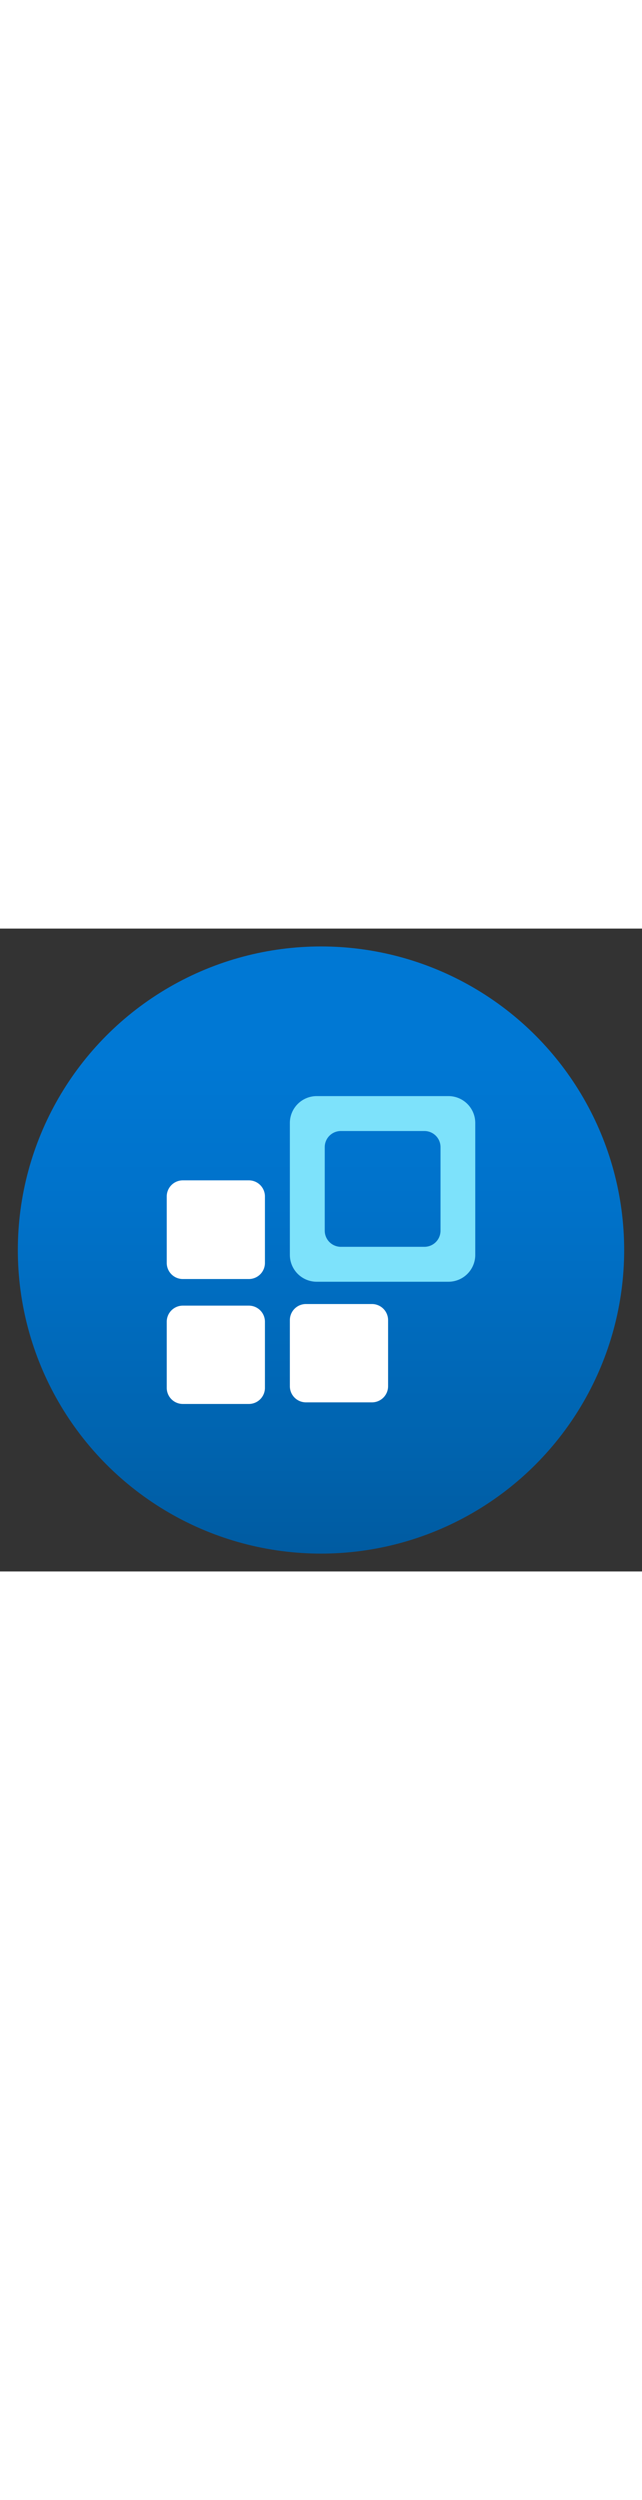 ﻿<?xml version="1.0" encoding="utf-8"?><svg xmlns="http://www.w3.org/2000/svg" width="100%" height="70" viewBox="0 0 18 18" preserveAspectRatio="xMidYMid meet"><rect x="0" y="0" width="18" height="18" fill="#333333" stroke="none"/><defs><linearGradient id="f9a99d0c-9195-42e6-b829-35824fadf772" x1="9" y1="17.5" x2="9" y2="0.5" gradientUnits="userSpaceOnUse"><stop offset="0" stop-color="#005ba1" /><stop offset="0.168" stop-color="#0063ae" /><stop offset="0.577" stop-color="#0072ca" /><stop offset="0.815" stop-color="#0078d4" /></linearGradient></defs><g id="aa161d90-a772-48f8-88d2-386c4212772e"><g><circle cx="9" cy="9" r="8.5" fill="url(#f9a99d0c-9195-42e6-b829-35824fadf772)" /><g><g id="aafa2bfe-ea20-47c7-8905-6b4ccbb2adf9"><path id="ec95c643-c1c0-4fcc-9757-65779fba8574" d="M8.88,4.69a.753.753,0,0,0-.753.752V9.136a.753.753,0,0,0,.753.752h3.693a.752.752,0,0,0,.752-.752V5.442a.752.752,0,0,0-.752-.752Zm.677.978a.451.451,0,0,0-.452.451V8.458a.452.452,0,0,0,.452.452H11.9a.451.451,0,0,0,.451-.452V6.119a.451.451,0,0,0-.451-.451Z" fill="#7de2fb" fill-rule="evenodd" /></g><g id="acd833af-d85e-493c-aa00-f4907676de93"><path d="M4.675,7.5a.451.451,0,0,1,.451-.451H6.977a.451.451,0,0,1,.451.451V9.361a.451.451,0,0,1-.451.451H5.126a.451.451,0,0,1-.451-.451Z" fill="#fff" /><path d="M4.675,11.008a.451.451,0,0,1,.451-.451H6.977a.451.451,0,0,1,.451.451v1.851a.451.451,0,0,1-.451.451H5.126a.451.451,0,0,1-.451-.451Z" fill="#fff" /><path d="M8.127,10.963a.451.451,0,0,1,.452-.451h1.85a.452.452,0,0,1,.452.451v1.851a.452.452,0,0,1-.452.451H8.579a.451.451,0,0,1-.452-.451Z" fill="#fff" /></g></g></g></g></svg>